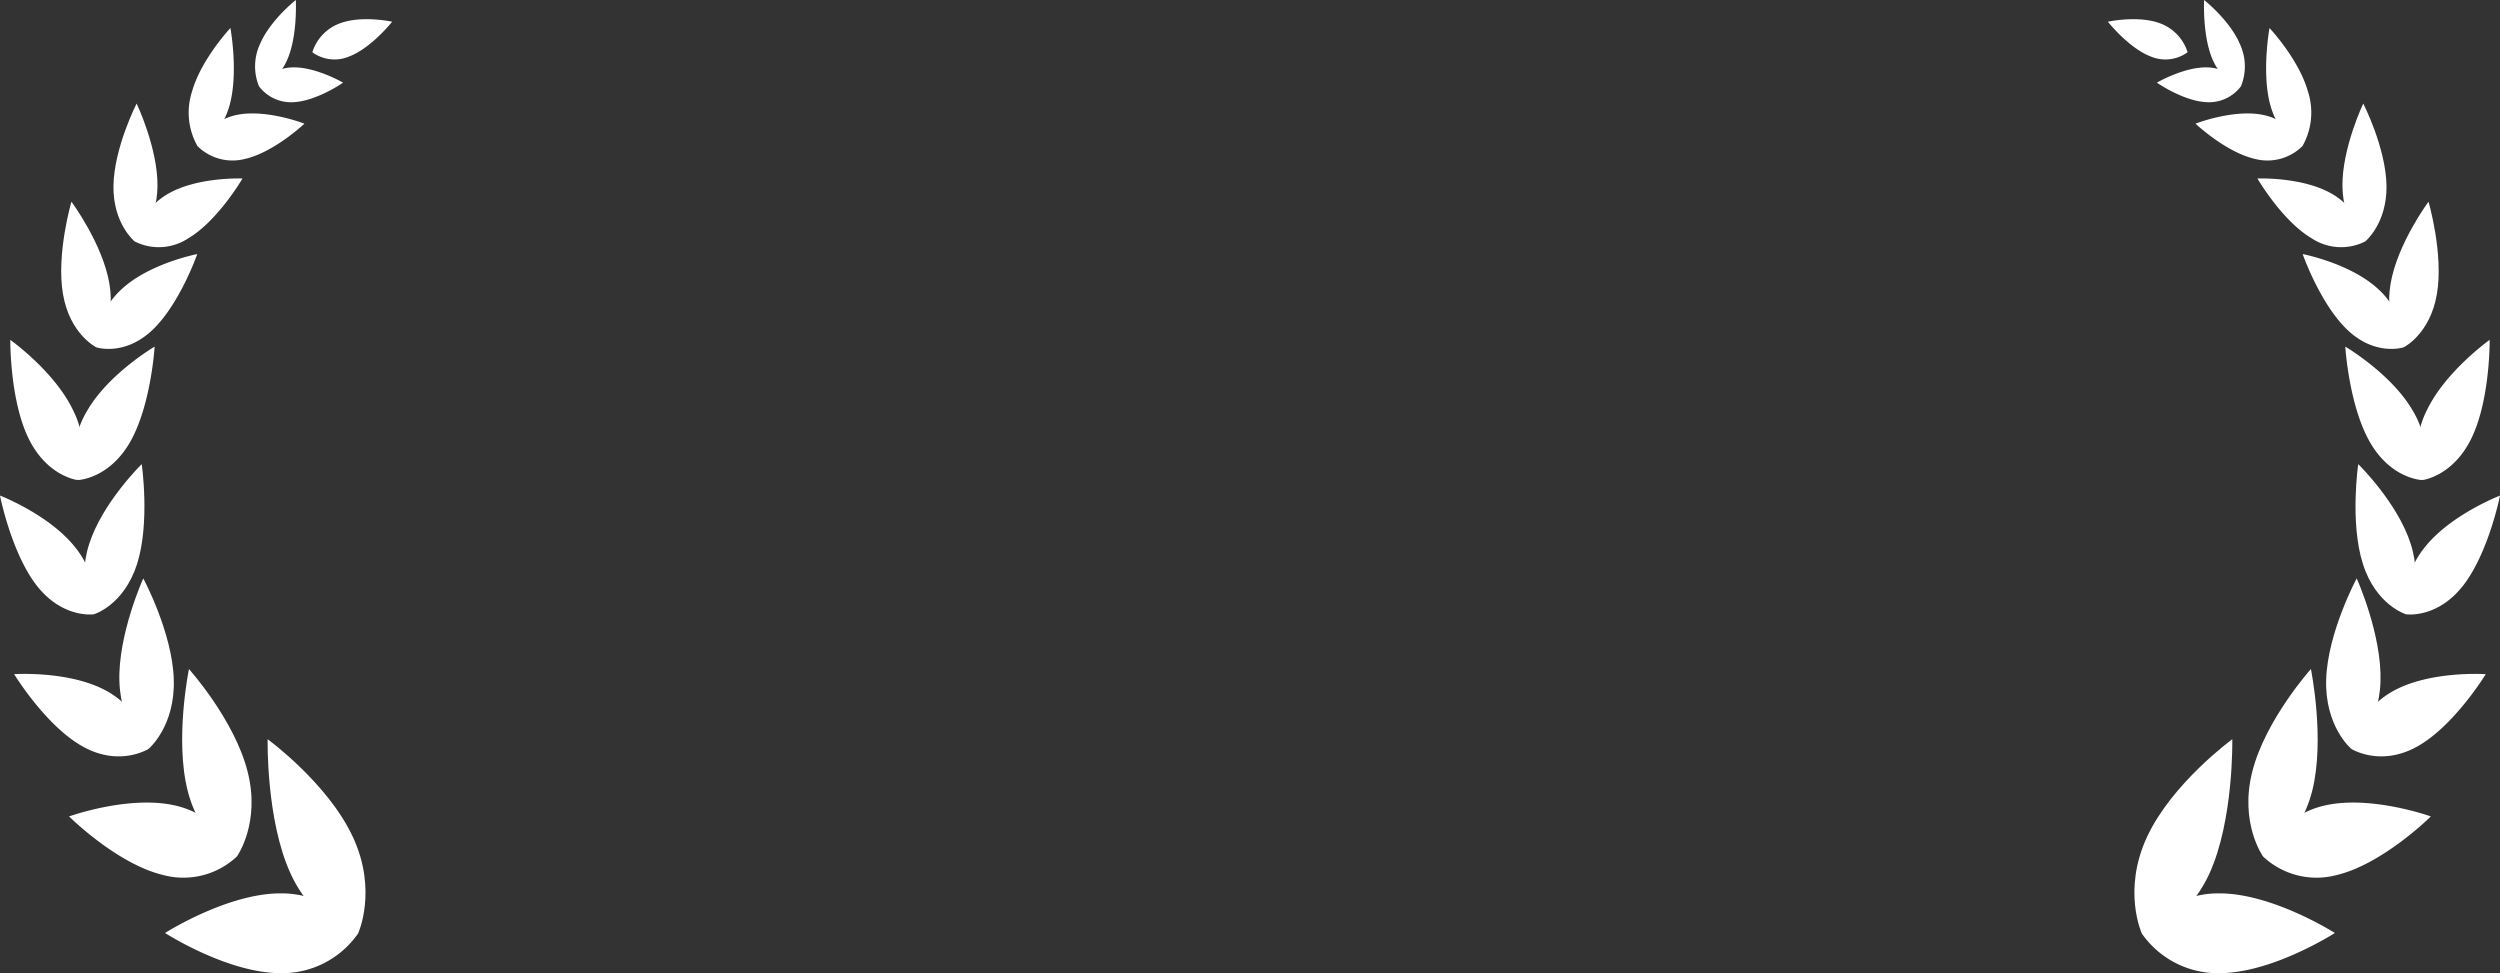<svg xmlns="http://www.w3.org/2000/svg" xmlns:xlink="http://www.w3.org/1999/xlink" width="408.535" height="159.029" viewBox="0 0 408.535 159.029">
  <rect x="0" y="0" width="408.535" height="159.029" fill="#333333" stroke="none"/>
  <defs>
    <clipPath id="clip-path">
      <rect id="Rectangle_156" data-name="Rectangle 156" width="408.535" height="159.029" fill="none"/>
    </clipPath>
  </defs>
  <g id="Group_26" data-name="Group 26" transform="translate(-12.276)">
    <g id="Group_25" data-name="Group 25" transform="translate(12.276)" clip-path="url(#clip-path)">
      <path id="Path_214" data-name="Path 214" d="M138.747,341.355c4.091,8.756.869,15.776.869,15.776s-6.912-.905-10.988-9.661c-4.08-8.777-3.8-22.072-3.8-22.072s9.846,7.188,13.918,15.957" transform="translate(-81.092 -204.602)" fill="#fff"/>
      <path id="Path_215" data-name="Path 215" d="M95.878,406.3a15.1,15.1,0,0,0,12.652-6.49,15.129,15.129,0,0,0-12.63-6.551c-8.719-.029-18.915,6.473-18.915,6.473s10.174,6.559,18.893,6.568" transform="translate(-50.013 -247.269)" fill="#fff"/>
      <path id="Path_216" data-name="Path 216" d="M95.657,311.235c2.176,8.452-1.731,13.894-1.731,13.894s-5.862-2.213-8.035-10.656.192-19.963.192-19.963,7.423,8.269,9.574,16.725" transform="translate(-55.205 -185.18)" fill="#fff"/>
      <path id="Path_217" data-name="Path 217" d="M47.613,365.13a12.753,12.753,0,0,0,12.041-3.038A14.482,14.482,0,0,0,49.69,353.8c-7.57-1.806-17.468,1.754-17.468,1.754s7.806,7.775,15.391,9.577" transform="translate(-20.933 -222.138)" fill="#fff"/>
      <path id="Path_218" data-name="Path 218" d="M64.562,271.093c.258,7.683-4.083,11.34-4.083,11.34s-4.54-3.273-4.8-10.958c-.251-7.7,3.9-16.866,3.9-16.866s4.743,8.8,4.986,16.484" transform="translate(-36.166 -160.091)" fill="#fff"/>
      <path id="Path_219" data-name="Path 219" d="M17.845,308.537c6.068,3.365,10.755.343,10.755.343a13.706,13.706,0,0,0-6.889-9.443C15.643,296.085,6.6,296.694,6.6,296.694s5.174,8.487,11.246,11.843" transform="translate(-4.287 -186.526)" fill="#fff"/>
      <path id="Path_220" data-name="Path 220" d="M47.935,220.62c-2.169,6.775-7.048,8.221-7.048,8.221s-2.96-4.68-.788-11.461c2.154-6.775,8.594-13.075,8.594-13.075s1.388,9.537-.758,16.315" transform="translate(-25.533 -128.461)" fill="#fff"/>
      <path id="Path_221" data-name="Path 221" d="M6.075,232.952c4.249,5.352,9.264,4.6,9.264,4.6A14.161,14.161,0,0,0,12.276,226.6C8.034,221.246,0,218.153,0,218.153s1.848,9.43,6.075,14.8" transform="translate(0 -137.169)" fill="#fff"/>
      <path id="Path_222" data-name="Path 222" d="M43.753,168.254c-3.5,6.014-8.535,6.138-8.535,6.138a14.336,14.336,0,0,1,1.576-11.346c3.461-6.027,11.01-10.461,11.01-10.461s-.574,9.648-4.05,15.669" transform="translate(-22.537 -95.941)" fill="#fff"/>
      <path id="Path_223" data-name="Path 223" d="M7.739,165.592c3.027,6.322,8.053,6.922,8.053,6.922a14.454,14.454,0,0,0-.747-11.463C12.014,154.73,4.812,149.6,4.812,149.6s-.1,9.669,2.927,15.994" transform="translate(-3.126 -94.063)" fill="#fff"/>
      <path id="Path_224" data-name="Path 224" d="M53.879,124.378c-4.573,4.208-9.058,2.693-9.058,2.693a12.735,12.735,0,0,1,4.2-9.523c4.558-4.216,12.327-5.71,12.327-5.71s-2.909,8.326-7.467,12.54" transform="translate(-29.113 -70.321)" fill="#fff"/>
      <path id="Path_225" data-name="Path 225" d="M28.835,103.867c1.116,6.574,5.413,8.7,5.413,8.7s3.277-3.789,2.18-10.365c-1.112-6.56-6.208-13.41-6.208-13.41s-2.5,8.513-1.385,15.074" transform="translate(-18.547 -55.831)" fill="#fff"/>
      <path id="Path_226" data-name="Path 226" d="M126.383,35.345a6.531,6.531,0,0,1-5.6-2.607,6.664,6.664,0,0,1,5.416-3.077c3.8-.146,8.329,2.492,8.329,2.492s-4.341,3.028-8.141,3.192" transform="translate(-78.463 -18.646)" fill="#fff"/>
      <path id="Path_227" data-name="Path 227" d="M119.815,7.194a8.634,8.634,0,0,0-.177,6.882s3.008-.511,4.662-4.4C125.971,5.8,125.662,0,125.662,0s-4.2,3.307-5.847,7.194" transform="translate(-77.323 0)" fill="#fff"/>
      <path id="Path_228" data-name="Path 228" d="M99.687,57.4a8.117,8.117,0,0,1-7.6-2.146,9.1,9.1,0,0,1,6.429-5.084c4.824-1,11.054,1.427,11.054,1.427s-5.052,4.784-9.883,5.8" transform="translate(-59.824 -31.39)" fill="#fff"/>
      <path id="Path_229" data-name="Path 229" d="M88.611,22.773a11.112,11.112,0,0,0,.9,8.846s3.748-1.3,5.243-6.62.147-12.658.147-12.658-4.809,5.111-6.289,10.432" transform="translate(-57.247 -7.76)" fill="#fff"/>
      <path id="Path_230" data-name="Path 230" d="M71.545,88.363a8.716,8.716,0,0,1-8.7.484,11.152,11.152,0,0,1,5.413-7.769c4.868-2.827,12.2-2.519,12.2-2.519s-4.054,6.968-8.91,9.8" transform="translate(-40.829 -49.39)" fill="#fff"/>
      <path id="Path_231" data-name="Path 231" d="M52.923,59.011c-.1,6.215,3.465,9.1,3.465,9.1s3.634-2.741,3.726-8.969-3.406-13.563-3.406-13.563-3.69,7.2-3.785,13.437" transform="translate(-34.38 -28.656)" fill="#fff"/>
      <path id="Path_232" data-name="Path 232" d="M150.128,9.143a7.391,7.391,0,0,0-4.44,4.7,6.135,6.135,0,0,0,6.02.694c3.616-1.375,7.025-5.682,7.025-5.682s-5-1.094-8.605.291" transform="translate(-94.646 -5.308)" fill="#fff"/>
      <path id="Path_233" data-name="Path 233" d="M997.613,341.355c-4.08,8.756-.861,15.776-.861,15.776s6.911-.905,11-9.661c4.058-8.777,3.789-22.072,3.789-22.072s-9.842,7.188-13.929,15.957" transform="translate(-646.754 -204.602)" fill="#fff"/>
      <path id="Path_234" data-name="Path 234" d="M1011.653,406.3a15.14,15.14,0,0,1-12.666-6.49,15.168,15.168,0,0,1,12.651-6.551c8.7-.029,18.9,6.473,18.9,6.473s-10.17,6.559-18.889,6.568" transform="translate(-648.99 -247.269)" fill="#fff"/>
      <path id="Path_235" data-name="Path 235" d="M1049.352,311.235c-2.158,8.452,1.742,13.894,1.742,13.894s5.854-2.213,8.027-10.656c2.15-8.445-.2-19.963-.2-19.963s-7.412,8.269-9.569,16.725" transform="translate(-681.287 -185.18)" fill="#fff"/>
      <path id="Path_236" data-name="Path 236" d="M1067.57,365.13a12.736,12.736,0,0,1-12.04-3.038,14.476,14.476,0,0,1,9.942-8.292c7.577-1.806,17.486,1.754,17.486,1.754s-7.824,7.775-15.388,9.577" transform="translate(-685.723 -222.138)" fill="#fff"/>
      <path id="Path_237" data-name="Path 237" d="M1084.979,271.093c-.258,7.683,4.065,11.34,4.065,11.34s4.558-3.273,4.809-10.958c.243-7.7-3.888-16.866-3.888-16.866s-4.743,8.8-4.986,16.484" transform="translate(-704.847 -160.091)" fill="#fff"/>
      <path id="Path_238" data-name="Path 238" d="M1107.376,308.537c-6.069,3.365-10.774.343-10.774.343a13.793,13.793,0,0,1,6.907-9.443c6.054-3.353,15.1-2.743,15.1-2.743s-5.163,8.487-11.231,11.843" transform="translate(-712.405 -186.526)" fill="#fff"/>
      <path id="Path_239" data-name="Path 239" d="M1099.888,220.62c2.154,6.775,7.037,8.221,7.037,8.221s2.934-4.68.788-11.461-8.59-13.075-8.59-13.075-1.4,9.537.766,16.315" transform="translate(-713.755 -128.461)" fill="#fff"/>
      <path id="Path_240" data-name="Path 240" d="M1131.242,232.952c-4.238,5.352-9.238,4.6-9.238,4.6a14.181,14.181,0,0,1,3.041-10.946c4.249-5.356,12.3-8.45,12.3-8.45s-1.87,9.43-6.1,14.8" transform="translate(-728.808 -137.169)" fill="#fff"/>
      <path id="Path_241" data-name="Path 241" d="M1097.973,168.254c3.487,6.014,8.524,6.138,8.524,6.138a14.4,14.4,0,0,0-1.565-11.346c-3.472-6.027-11.021-10.461-11.021-10.461s.582,9.648,4.061,15.669" transform="translate(-710.658 -95.941)" fill="#fff"/>
      <path id="Path_242" data-name="Path 242" d="M1136.4,165.592c-3.023,6.322-8.052,6.922-8.052,6.922a14.444,14.444,0,0,1,.751-11.463c3.034-6.32,10.236-11.452,10.236-11.452s.1,9.669-2.935,15.994" transform="translate(-732.488 -94.063)" fill="#fff"/>
      <path id="Path_243" data-name="Path 243" d="M1081.5,124.378c4.566,4.208,9.058,2.693,9.058,2.693a12.7,12.7,0,0,0-4.2-9.523c-4.562-4.216-12.332-5.71-12.332-5.71s2.909,8.326,7.475,12.54" transform="translate(-697.739 -70.321)" fill="#fff"/>
      <path id="Path_244" data-name="Path 244" d="M1122.181,103.867c-1.109,6.574-5.4,8.7-5.4,8.7s-3.284-3.789-2.172-10.365c1.108-6.56,6.2-13.41,6.2-13.41s2.486,8.513,1.374,15.074" transform="translate(-723.955 -55.831)" fill="#fff"/>
      <path id="Path_245" data-name="Path 245" d="M1014.166,35.345a6.55,6.55,0,0,0,5.611-2.607,6.7,6.7,0,0,0-5.423-3.077c-3.8-.146-8.325,2.492-8.325,2.492s4.337,3.028,8.138,3.192" transform="translate(-653.564 -18.646)" fill="#fff"/>
      <path id="Path_246" data-name="Path 246" d="M1033.864,7.194a8.619,8.619,0,0,1,.184,6.882s-3.012-.511-4.668-4.4S1028.016,0,1028.016,0s4.2,3.307,5.847,7.194" transform="translate(-667.835)" fill="#fff"/>
      <path id="Path_247" data-name="Path 247" d="M1033.932,57.4a8.1,8.1,0,0,0,7.593-2.146,9.082,9.082,0,0,0-6.429-5.084c-4.831-1-11.054,1.427-11.054,1.427s5.066,4.784,9.89,5.8" transform="translate(-665.267 -31.39)" fill="#fff"/>
      <path id="Path_248" data-name="Path 248" d="M1063.845,22.773a11.15,11.15,0,0,1-.906,8.846s-3.752-1.3-5.244-6.62-.154-12.658-.154-12.658,4.824,5.111,6.3,10.432" transform="translate(-686.674 -7.76)" fill="#fff"/>
      <path id="Path_249" data-name="Path 249" d="M1061.834,88.363a8.716,8.716,0,0,0,8.7.484,11.154,11.154,0,0,0-5.409-7.769c-4.871-2.827-12.2-2.519-12.2-2.519s4.05,6.968,8.911,9.8" transform="translate(-684.03 -49.39)" fill="#fff"/>
      <path id="Path_250" data-name="Path 250" d="M1099.787,59.011c.074,6.215-3.48,9.1-3.48,9.1s-3.627-2.741-3.723-8.969,3.4-13.563,3.4-13.563,3.7,7.2,3.8,13.437" transform="translate(-709.795 -28.656)" fill="#fff"/>
      <path id="Path_251" data-name="Path 251" d="M991.761,9.143a7.417,7.417,0,0,1,4.433,4.7,6.154,6.154,0,0,1-6.031.694c-3.6-1.375-7-5.682-7-5.682s4.993-1.094,8.6.291" transform="translate(-638.708 -5.308)" fill="#fff"/>
    </g>
  </g>
</svg>
